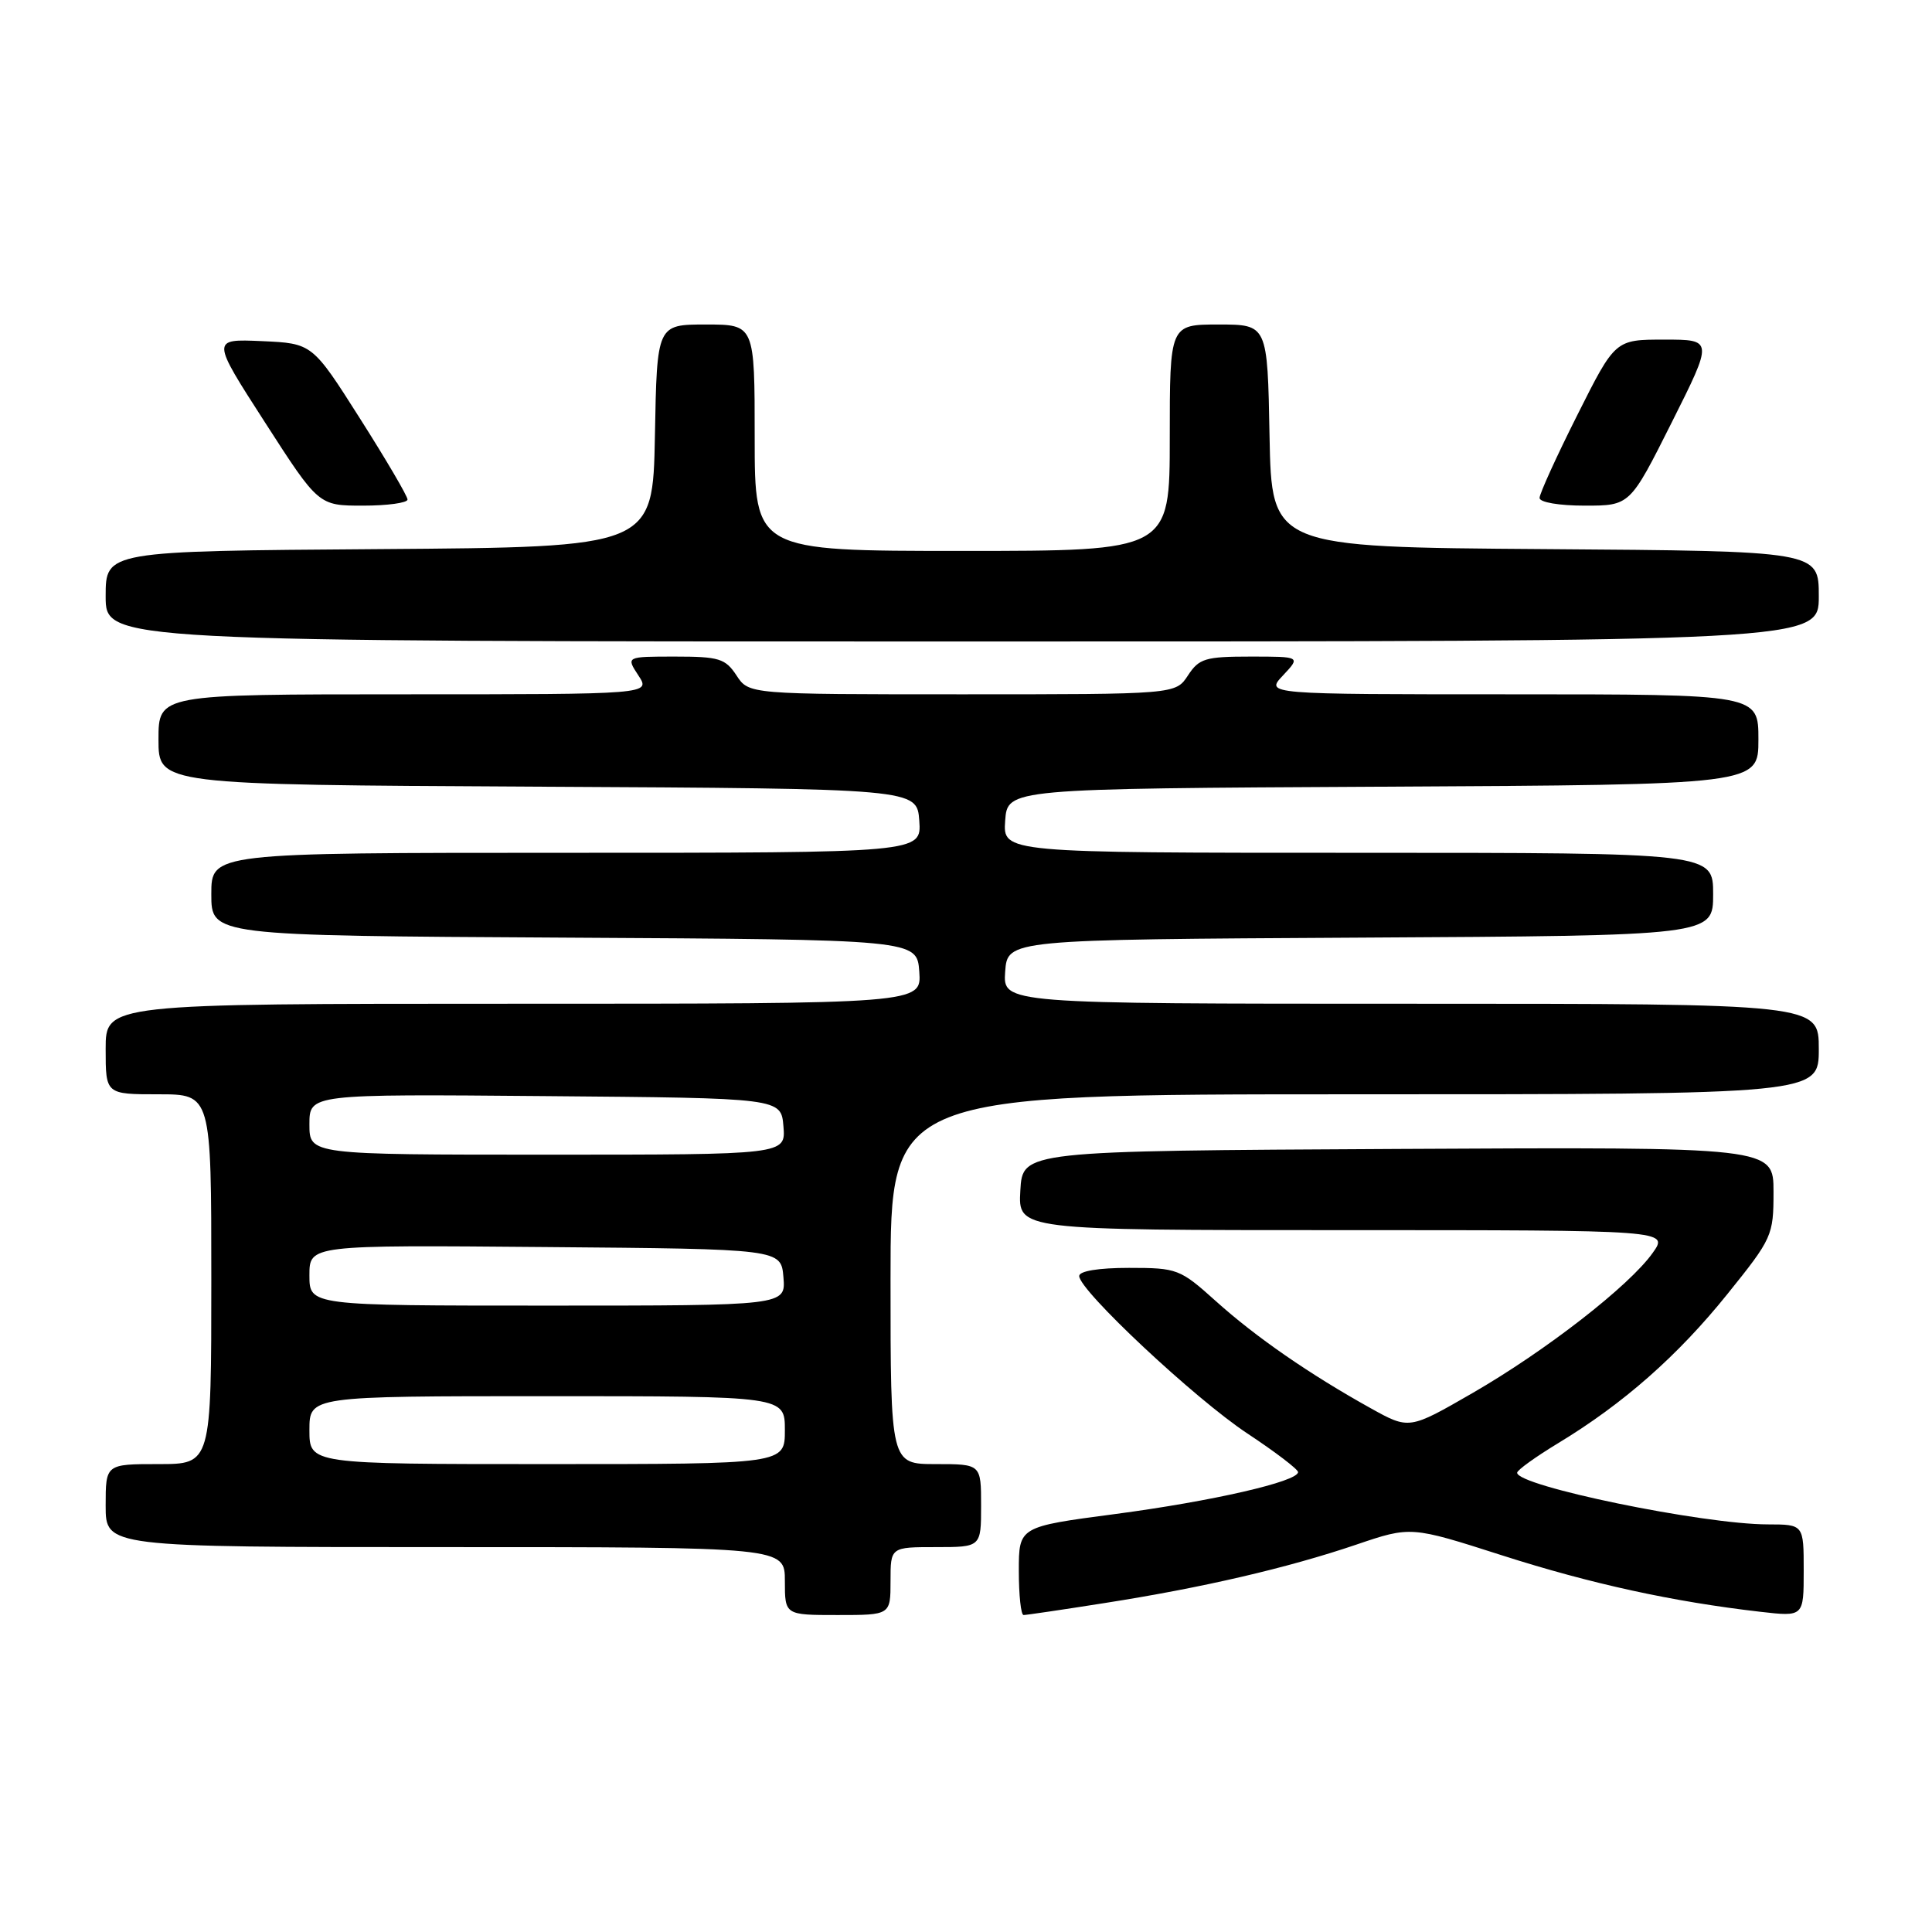 <?xml version="1.0" encoding="UTF-8" standalone="no"?>
<!DOCTYPE svg PUBLIC "-//W3C//DTD SVG 1.1//EN" "http://www.w3.org/Graphics/SVG/1.1/DTD/svg11.dtd" >
<svg xmlns="http://www.w3.org/2000/svg" xmlns:xlink="http://www.w3.org/1999/xlink" version="1.1" viewBox="0 0 256 256">
 <g >
 <path fill="currentColor"
d=" M 118.00 209.50 C 118.00 205.00 118.00 205.00 124.00 205.00 C 130.00 205.00 130.00 205.00 130.00 199.50 C 130.00 194.00 130.00 194.00 124.00 194.00 C 118.00 194.00 118.00 194.00 118.00 169.50 C 118.00 145.00 118.00 145.00 179.50 145.00 C 241.00 145.00 241.00 145.00 241.00 139.00 C 241.00 133.00 241.00 133.00 186.94 133.00 C 132.89 133.00 132.89 133.00 133.19 128.75 C 133.50 124.50 133.50 124.50 180.25 124.24 C 227.00 123.98 227.00 123.98 227.00 118.49 C 227.00 113.00 227.00 113.00 179.94 113.00 C 132.89 113.00 132.89 113.00 133.19 108.75 C 133.50 104.50 133.50 104.50 183.25 104.24 C 233.00 103.98 233.00 103.98 233.00 97.99 C 233.00 92.00 233.00 92.00 200.33 92.00 C 167.65 92.00 167.65 92.00 170.00 89.50 C 172.35 87.00 172.35 87.00 165.70 87.00 C 159.71 87.00 158.88 87.25 157.41 89.50 C 155.77 92.00 155.77 92.00 127.50 92.00 C 99.23 92.00 99.23 92.00 97.59 89.50 C 96.12 87.26 95.28 87.00 89.45 87.00 C 82.95 87.00 82.95 87.00 84.59 89.50 C 86.23 92.00 86.23 92.00 53.62 92.00 C 21.00 92.00 21.00 92.00 21.00 97.99 C 21.00 103.98 21.00 103.98 71.25 104.24 C 121.50 104.50 121.50 104.50 121.81 108.75 C 122.11 113.00 122.11 113.00 75.06 113.00 C 28.00 113.00 28.00 113.00 28.00 118.49 C 28.00 123.98 28.00 123.98 74.75 124.24 C 121.50 124.50 121.50 124.50 121.81 128.75 C 122.11 133.00 122.11 133.00 68.06 133.00 C 14.00 133.00 14.00 133.00 14.00 139.00 C 14.00 145.00 14.00 145.00 21.00 145.00 C 28.00 145.00 28.00 145.00 28.00 169.50 C 28.00 194.00 28.00 194.00 21.00 194.00 C 14.00 194.00 14.00 194.00 14.00 199.50 C 14.00 205.00 14.00 205.00 59.00 205.00 C 104.00 205.00 104.00 205.00 104.00 209.50 C 104.00 214.00 104.00 214.00 111.00 214.00 C 118.00 214.00 118.00 214.00 118.00 209.50 Z  M 146.38 212.41 C 159.35 210.38 170.62 207.76 179.72 204.67 C 186.94 202.22 186.94 202.22 199.02 206.09 C 210.82 209.87 221.69 212.24 233.25 213.57 C 239.00 214.23 239.00 214.23 239.00 208.12 C 239.00 202.00 239.00 202.00 234.25 201.99 C 225.62 201.98 200.95 196.89 201.03 195.14 C 201.04 194.79 203.49 193.03 206.46 191.23 C 215.09 186.01 222.33 179.63 228.89 171.47 C 234.83 164.09 235.00 163.72 235.00 157.93 C 235.00 151.98 235.00 151.98 185.25 152.24 C 135.50 152.50 135.50 152.50 135.20 157.75 C 134.90 163.00 134.90 163.00 178.02 163.00 C 221.14 163.00 221.14 163.00 218.98 166.03 C 215.88 170.39 204.83 178.98 195.11 184.59 C 186.72 189.43 186.72 189.43 181.61 186.59 C 173.52 182.09 166.40 177.17 161.10 172.40 C 156.36 168.14 156.00 168.00 149.60 168.00 C 145.55 168.00 143.00 168.42 143.00 169.08 C 143.00 170.99 158.35 185.36 165.28 189.94 C 168.97 192.38 172.00 194.69 172.00 195.06 C 172.00 196.31 160.62 198.92 147.75 200.62 C 135.00 202.30 135.00 202.30 135.00 208.15 C 135.00 211.37 135.28 214.00 135.63 214.00 C 135.98 214.00 140.82 213.29 146.38 212.41 Z  M 241.00 79.01 C 241.00 73.02 241.00 73.02 204.75 72.76 C 168.50 72.50 168.50 72.50 168.22 57.75 C 167.95 43.00 167.95 43.00 161.47 43.00 C 155.00 43.00 155.00 43.00 155.00 58.00 C 155.00 73.00 155.00 73.00 127.50 73.00 C 100.00 73.00 100.00 73.00 100.00 58.00 C 100.00 43.00 100.00 43.00 93.53 43.00 C 87.05 43.00 87.05 43.00 86.78 57.75 C 86.50 72.50 86.50 72.50 50.25 72.76 C 14.00 73.02 14.00 73.02 14.00 79.01 C 14.00 85.00 14.00 85.00 127.50 85.00 C 241.00 85.00 241.00 85.00 241.00 79.01 Z  M 54.00 66.19 C 54.00 65.74 51.16 60.90 47.69 55.44 C 41.38 45.50 41.38 45.50 34.68 45.20 C 27.99 44.91 27.99 44.91 35.10 55.95 C 42.21 67.00 42.21 67.00 48.11 67.00 C 51.35 67.00 54.00 66.63 54.00 66.19 Z  M 221.50 56.00 C 227.02 45.00 227.02 45.00 220.52 45.00 C 214.02 45.00 214.02 45.00 209.01 54.98 C 206.25 60.47 204.00 65.42 204.00 65.98 C 204.00 66.56 206.59 67.00 209.99 67.00 C 215.98 67.00 215.98 67.00 221.50 56.00 Z  M 41.00 189.50 C 41.00 185.00 41.00 185.00 72.50 185.00 C 104.00 185.00 104.00 185.00 104.00 189.50 C 104.00 194.00 104.00 194.00 72.50 194.00 C 41.00 194.00 41.00 194.00 41.00 189.50 Z  M 41.00 168.99 C 41.00 164.97 41.00 164.97 72.25 165.24 C 103.50 165.50 103.50 165.50 103.81 169.25 C 104.12 173.00 104.12 173.00 72.56 173.00 C 41.00 173.00 41.00 173.00 41.00 168.99 Z  M 41.00 148.99 C 41.00 144.97 41.00 144.97 72.25 145.24 C 103.50 145.50 103.50 145.50 103.81 149.25 C 104.12 153.00 104.12 153.00 72.56 153.00 C 41.00 153.00 41.00 153.00 41.00 148.99 Z "/>
</g>
</svg>